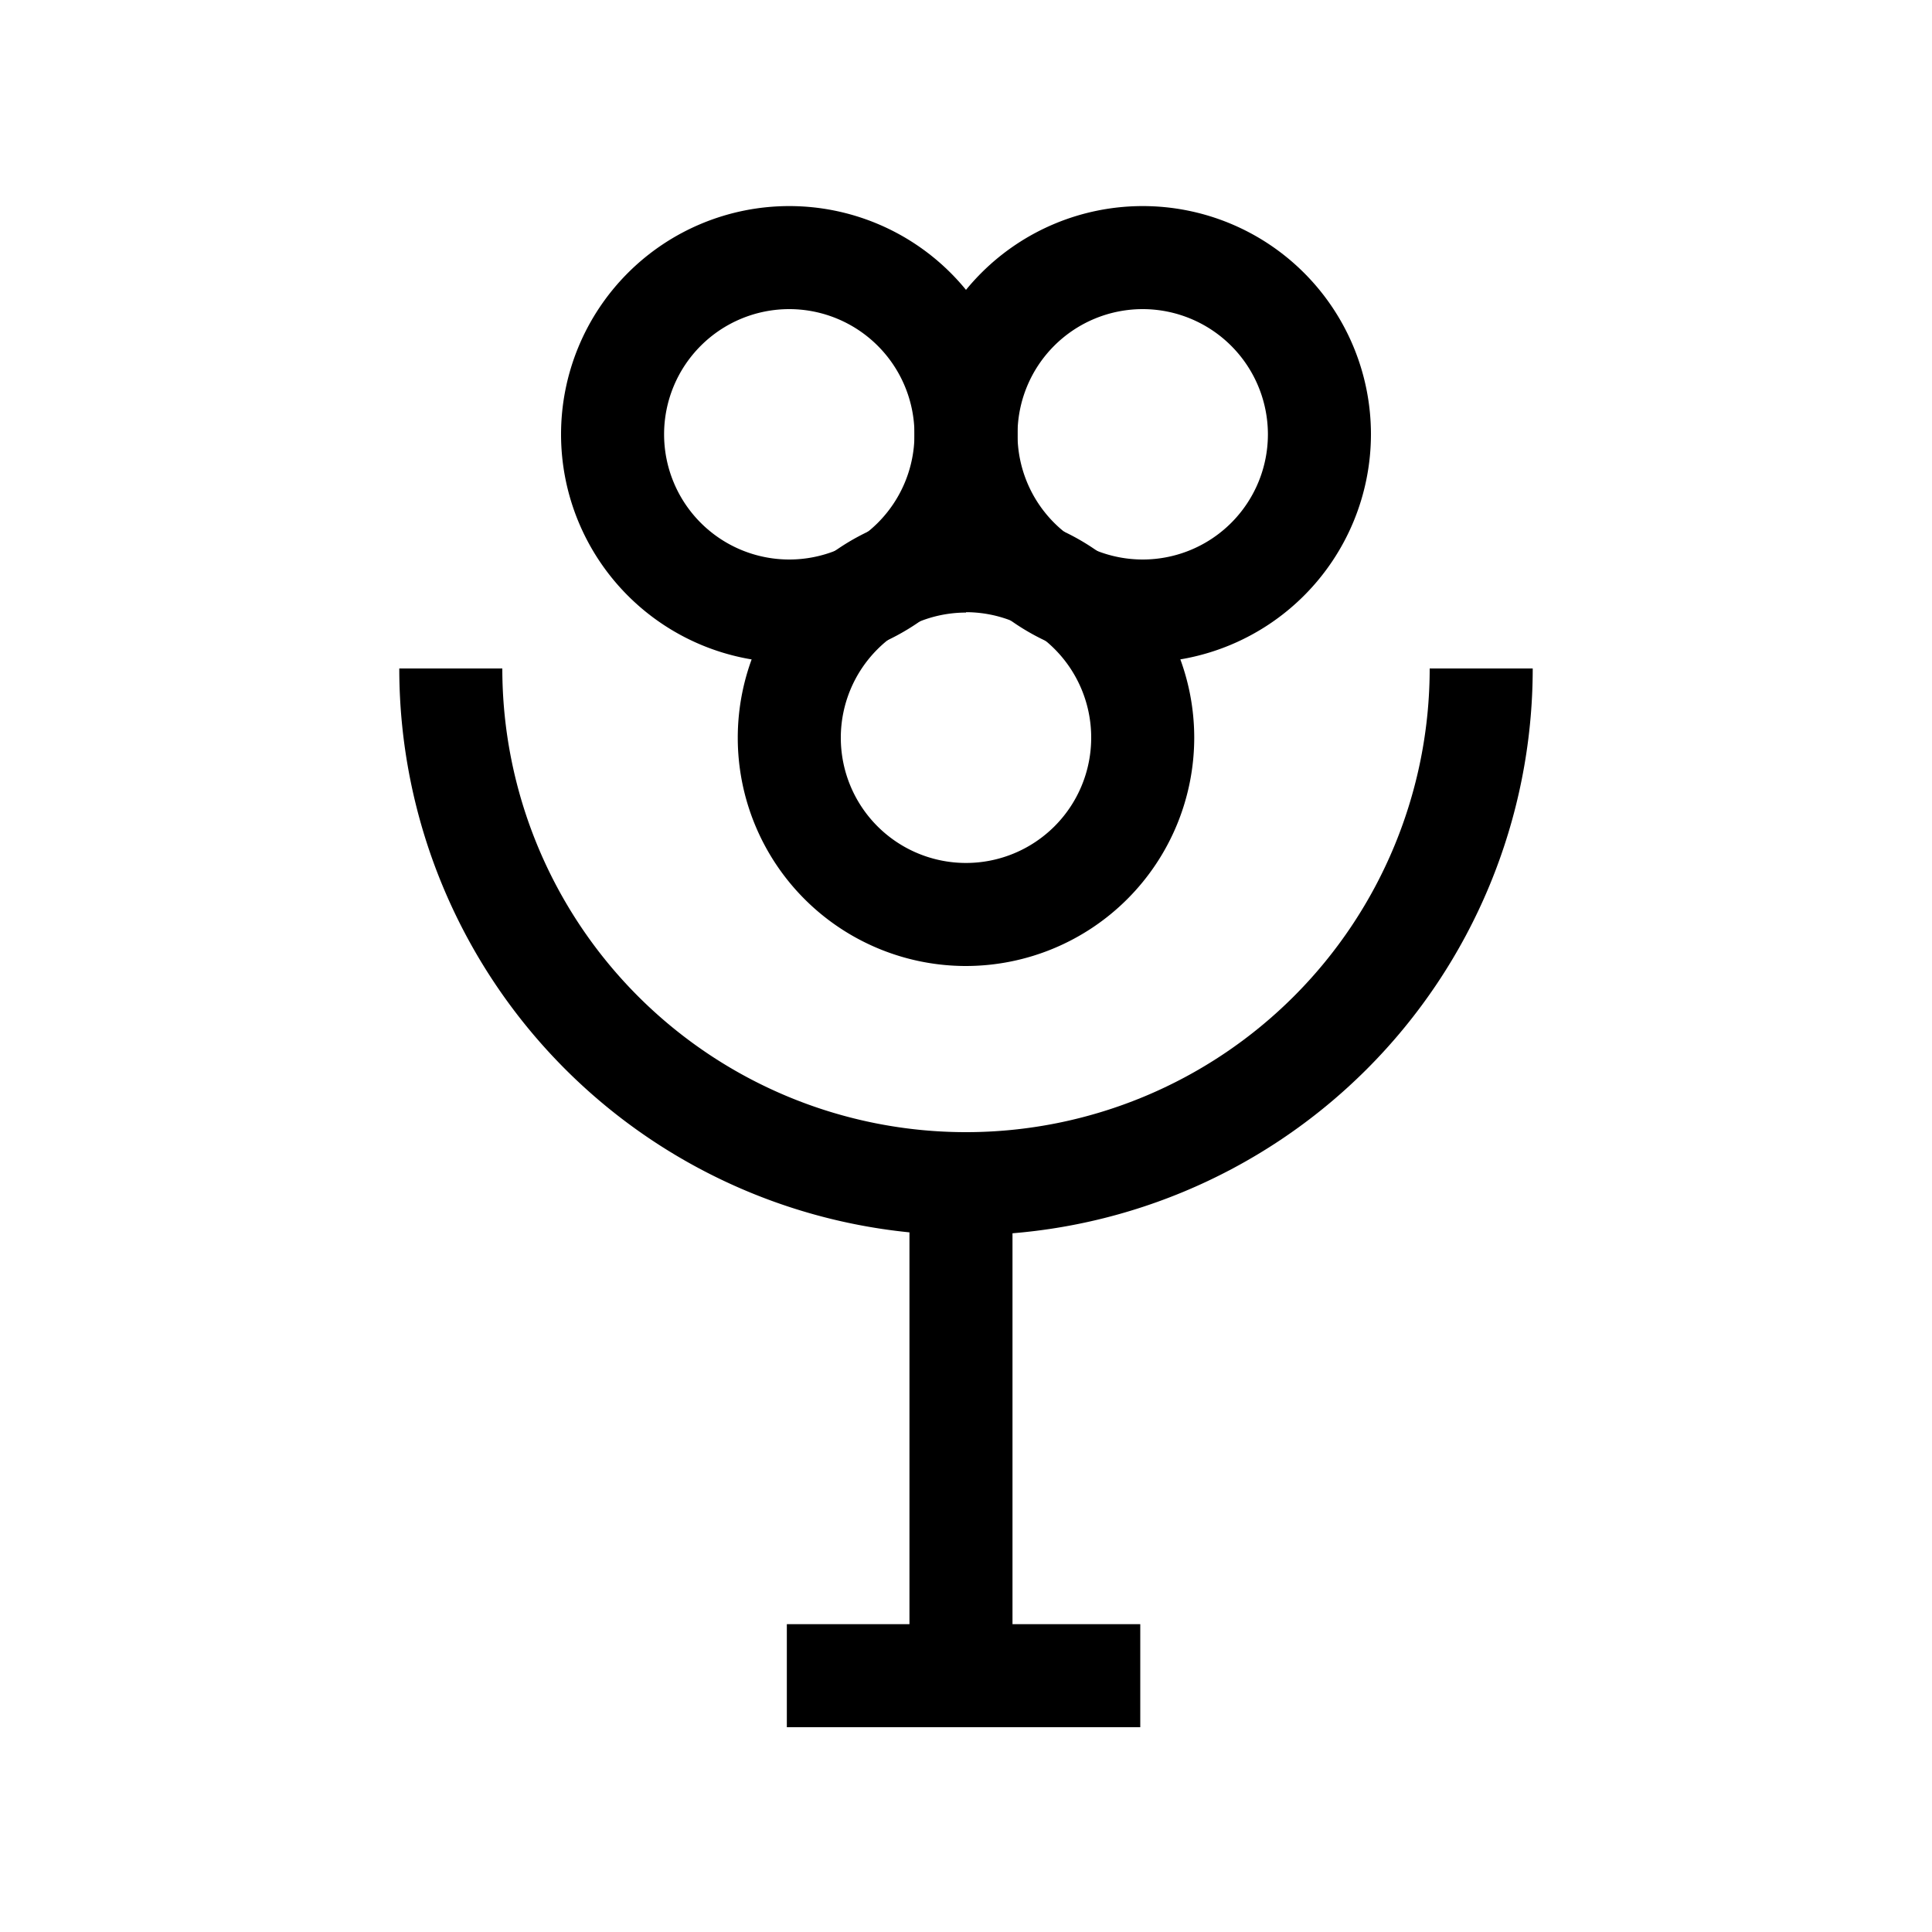 <svg xmlns="http://www.w3.org/2000/svg" viewBox="0 0 150 150"><title>dionysus-bold</title><g id="Dionysus"><path d="M61.28,51.44A17.72,17.72,0,1,1,79,33.72,17.74,17.74,0,0,1,61.28,51.44Zm0-27.44A9.72,9.72,0,1,0,71,33.72,9.73,9.73,0,0,0,61.28,24Z"/><path d="M88.72,51.44a17.72,17.72,0,1,1,17.72-17.72A17.74,17.74,0,0,1,88.72,51.44Zm0-27.44a9.72,9.72,0,1,0,9.72,9.72A9.73,9.73,0,0,0,88.72,24Z"/><path d="M75,75A17.72,17.72,0,1,1,92.72,57.25,17.74,17.74,0,0,1,75,75Zm0-27.44a9.72,9.72,0,1,0,9.72,9.72A9.73,9.73,0,0,0,75,47.53Z"/><rect x="70.61" y="91.3" width="8" height="38.8"/><rect x="61.09" y="126.1" width="27.44" height="8"/><path d="M75,95.9a44,44,0,0,1-44-44h8a36,36,0,1,0,72,0h8A44,44,0,0,1,75,95.9Z"/></g></svg>